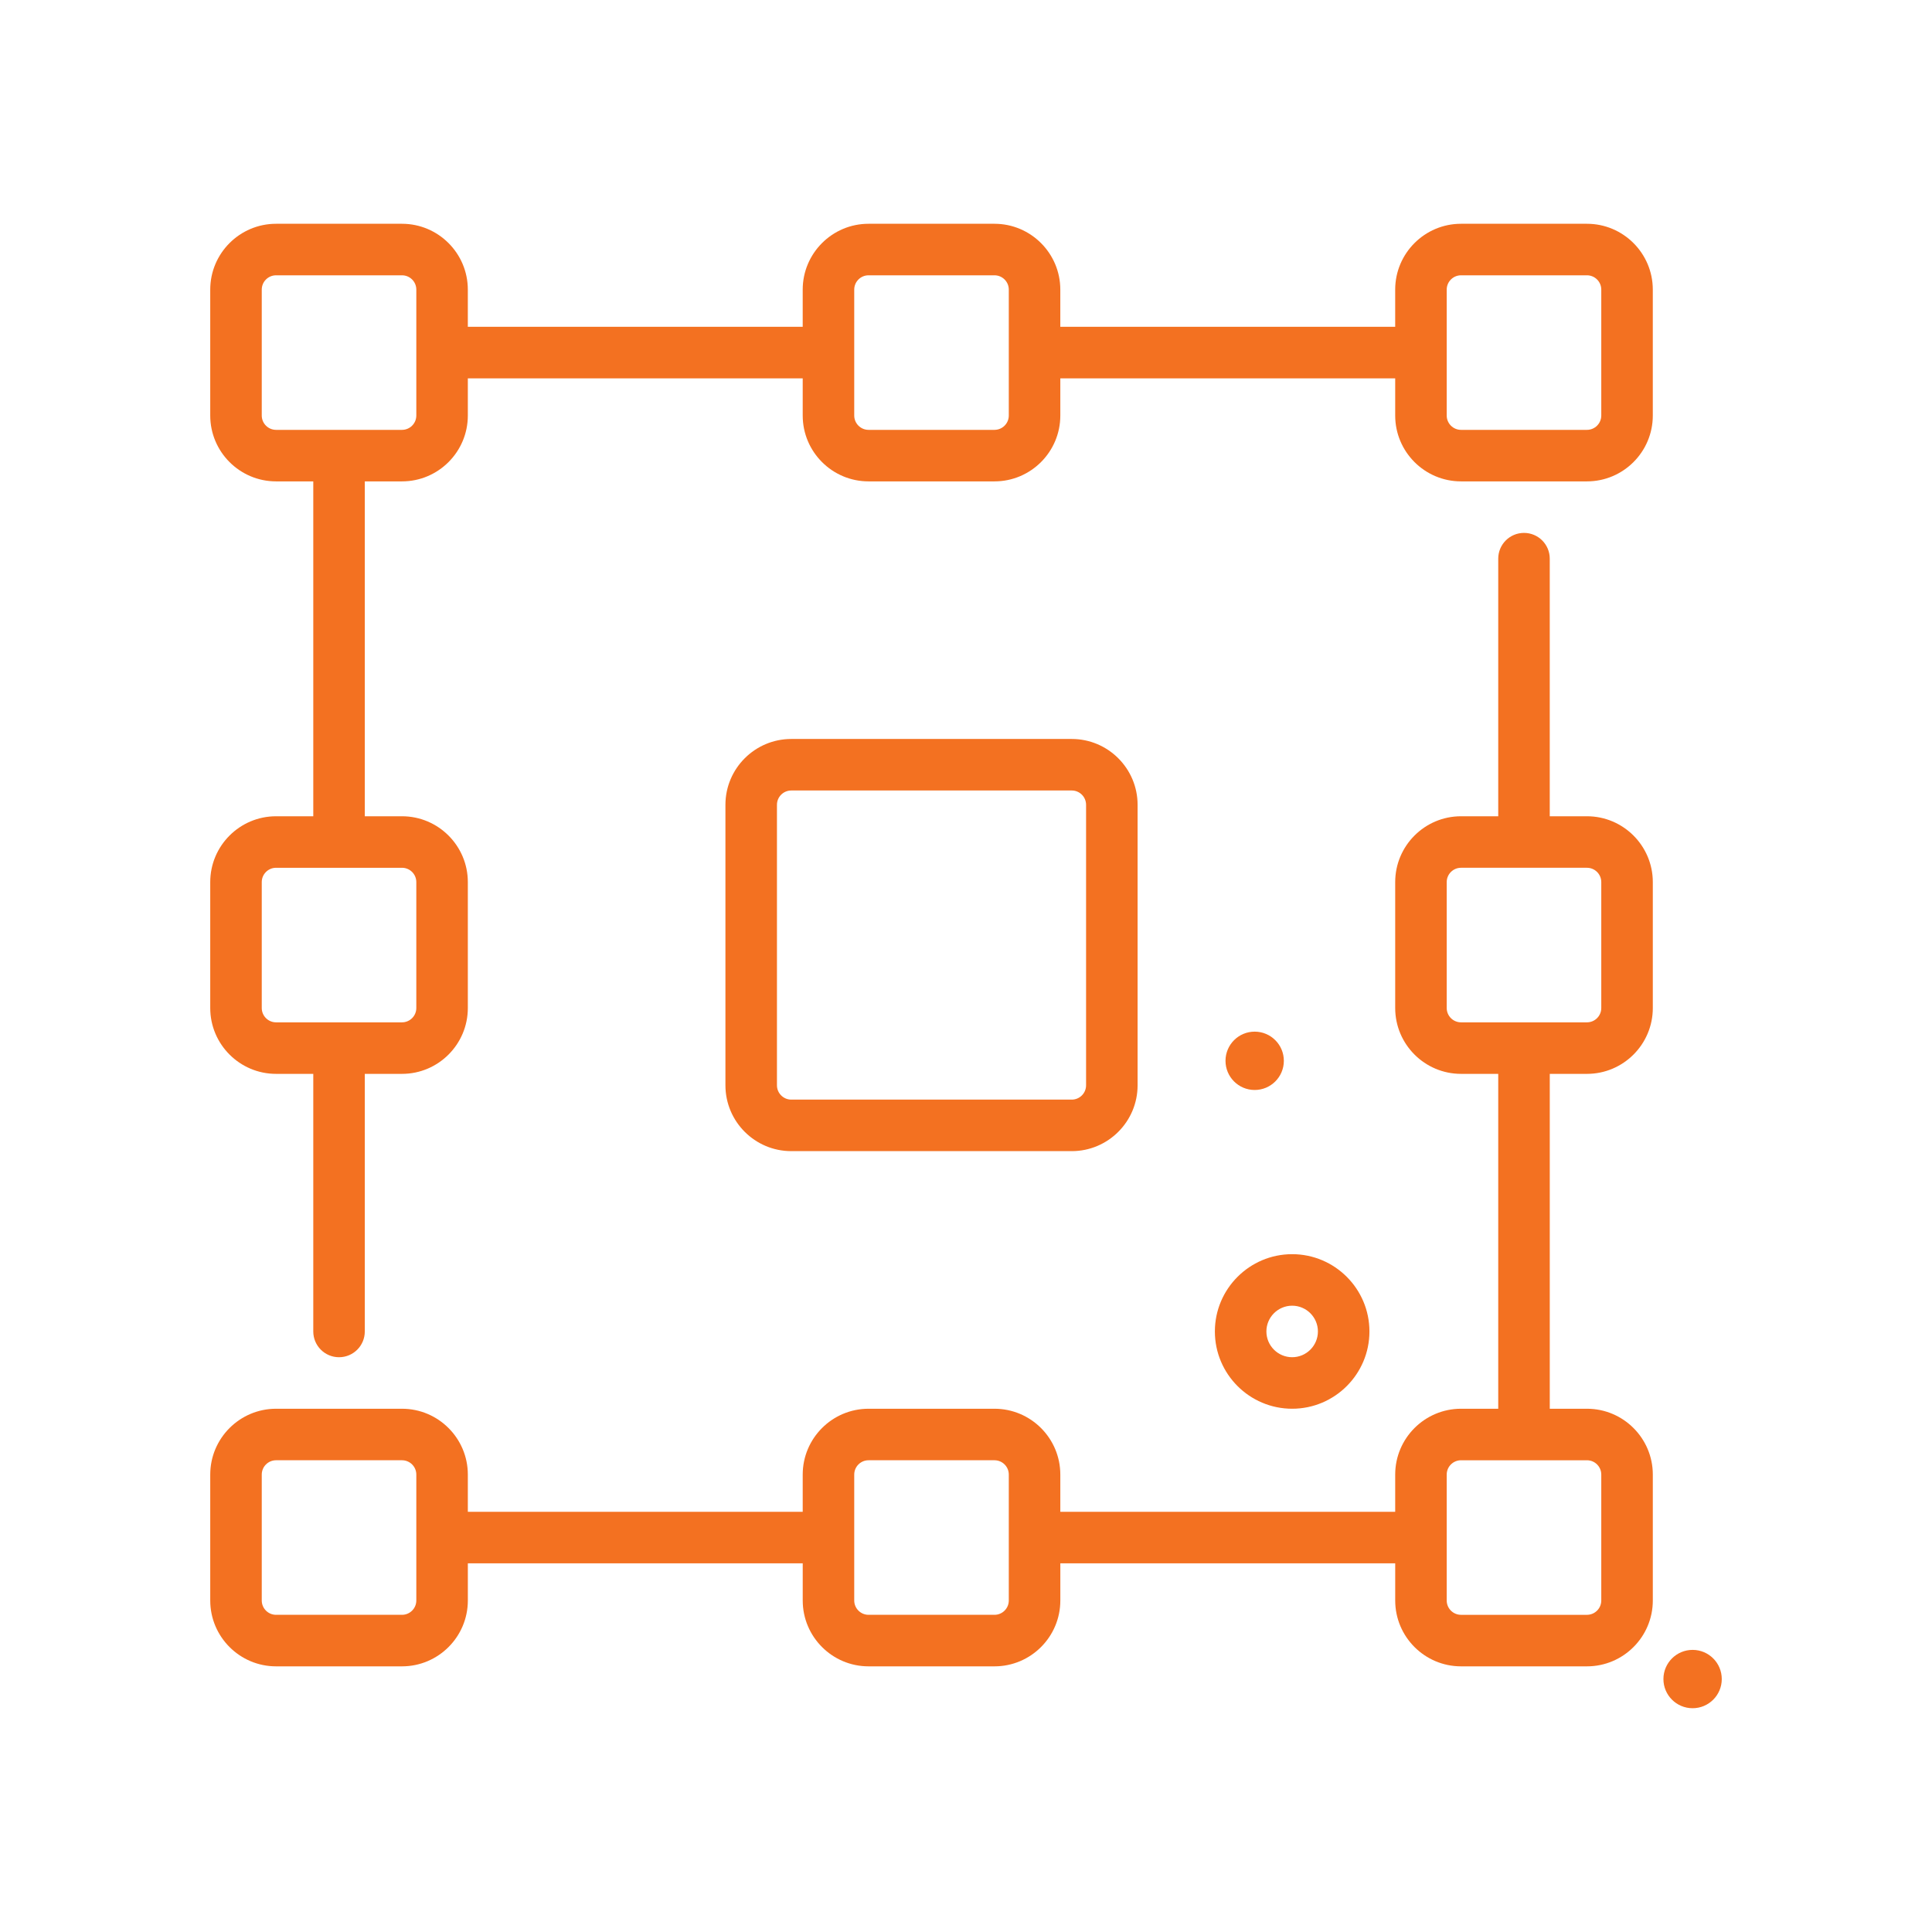 <?xml version="1.0"?>
<svg xmlns="http://www.w3.org/2000/svg" xmlns:xlink="http://www.w3.org/1999/xlink" xmlns:svgjs="http://svgjs.com/svgjs" version="1.1" width="512" height="512" x="0" y="0" viewBox="0 0 300 300" style="enable-background:new 0 0 512 512" xml:space="preserve" class=""><g><g xmlns="http://www.w3.org/2000/svg"><path d="m200.645 218.748c6.617 0 12-5.383 12-12s-5.383-12-12-12-12 5.383-12 12 5.383 12 12 12zm0-16c2.207 0 4 1.795 4 4s-1.793 4-4 4-4-1.795-4-4 1.793-4 4-4z" fill="#f37121" data-original="#000000" style="" class=""/><path d="m262.834 256.193c-2.501-.005-4.533 2.02-4.538 4.521s2.02 4.533 4.521 4.538c2.502.005 4.533-2.02 4.538-4.521.005-2.502-2.019-4.533-4.521-4.538z" fill="#f37121" data-original="#000000" style="" class=""/><path d="m199.355 164.731c.005-2.501-2.02-4.533-4.521-4.538s-4.533 2.02-4.538 4.521 2.02 4.533 4.521 4.538c2.502.005 4.533-2.02 4.538-4.521z" fill="#f37121" data-original="#000000" style="" class=""/><path d="m246.422 34.748h-19.555c-5.637 0-10.223 4.586-10.223 10.223v5.777h-52v-5.777c0-5.637-4.586-10.223-10.223-10.223h-19.555c-5.637 0-10.223 4.586-10.223 10.223v5.777h-52v-5.777c0-5.637-4.586-10.223-10.223-10.223h-19.552c-5.637 0-10.223 4.586-10.223 10.223v19.555c0 5.637 4.586 10.223 10.223 10.223h5.777v52h-5.777c-5.637 0-10.223 4.586-10.223 10.223v19.555c0 5.637 4.586 10.223 10.223 10.223h5.777v40c0 2.209 1.789 4 4 4s4-1.791 4-4v-40h5.777c5.637 0 10.223-4.586 10.223-10.223v-19.555c0-5.637-4.586-10.223-10.223-10.223h-5.777v-52h5.777c5.637 0 10.223-4.586 10.223-10.223v-5.777h52v5.777c0 5.637 4.586 10.223 10.223 10.223h19.555c5.637 0 10.223-4.586 10.223-10.223v-5.777h52v5.777c0 5.637 4.586 10.223 10.223 10.223h19.555c5.637 0 10.223-4.586 10.223-10.223v-19.555c-.002-5.637-4.588-10.223-10.225-10.223zm-181.777 102.223v19.555c0 1.225-.996 2.223-2.223 2.223h-19.554c-1.227 0-2.223-.998-2.223-2.223v-19.555c0-1.225.996-2.223 2.223-2.223h19.555c1.226 0 2.222.998 2.222 2.223zm0-72.446c0 1.225-.996 2.223-2.223 2.223h-19.554c-1.227 0-2.223-.998-2.223-2.223v-19.554c0-1.225.996-2.223 2.223-2.223h19.555c1.227 0 2.223.998 2.223 2.223v19.554zm92 0c0 1.225-.996 2.223-2.223 2.223h-19.555c-1.227 0-2.223-.998-2.223-2.223v-19.554c0-1.225.996-2.223 2.223-2.223h19.555c1.227 0 2.223.998 2.223 2.223zm92 0c0 1.225-.996 2.223-2.223 2.223h-19.555c-1.227 0-2.223-.998-2.223-2.223v-19.554c0-1.225.996-2.223 2.223-2.223h19.555c1.227 0 2.223.998 2.223 2.223z" fill="#f37121" data-original="#000000" style="" class=""/><path d="m246.422 126.748h-5.777v-40c0-2.209-1.789-4-4-4s-4 1.791-4 4v40h-5.777c-5.637 0-10.223 4.586-10.223 10.223v19.555c0 5.637 4.586 10.223 10.223 10.223h5.777v52h-5.777c-5.637 0-10.223 4.586-10.223 10.223v5.777h-52v-5.777c0-5.637-4.586-10.223-10.223-10.223h-19.555c-5.637 0-10.223 4.586-10.223 10.223v5.777h-52v-5.777c0-5.637-4.586-10.223-10.223-10.223h-19.553c-5.637 0-10.223 4.586-10.223 10.223v19.555c0 5.637 4.586 10.223 10.223 10.223h19.555c5.637 0 10.223-4.586 10.223-10.223v-5.777h52v5.777c0 5.637 4.586 10.223 10.223 10.223h19.555c5.637 0 10.223-4.586 10.223-10.223v-5.777h52v5.777c0 5.637 4.586 10.223 10.223 10.223h19.555c5.637 0 10.223-4.586 10.223-10.223v-19.555c0-5.637-4.586-10.223-10.223-10.223h-5.777v-52h5.777c5.637 0 10.223-4.586 10.223-10.223v-19.555c-.003-5.637-4.589-10.223-10.226-10.223zm-181.777 121.777c0 1.225-.996 2.223-2.223 2.223h-19.554c-1.227 0-2.223-.998-2.223-2.223v-19.555c0-1.225.996-2.223 2.223-2.223h19.555c1.227 0 2.223.998 2.223 2.223v19.555zm92 0c0 1.225-.996 2.223-2.223 2.223h-19.555c-1.227 0-2.223-.998-2.223-2.223v-19.555c0-1.225.996-2.223 2.223-2.223h19.555c1.227 0 2.223.998 2.223 2.223zm92-19.554v19.555c0 1.225-.996 2.223-2.223 2.223h-19.555c-1.227 0-2.223-.998-2.223-2.223v-19.555c0-1.225.996-2.223 2.223-2.223h19.555c1.227 0 2.223.998 2.223 2.223zm0-72.446c0 1.225-.996 2.223-2.223 2.223h-19.555c-1.227 0-2.223-.998-2.223-2.223v-19.555c0-1.225.996-2.223 2.223-2.223h19.555c1.227 0 2.223.998 2.223 2.223z" fill="#f37121" data-original="#000000" style="" class=""/><path d="m166.422 178.748c5.637 0 10.223-4.586 10.223-10.223v-43.555c0-5.637-4.586-10.223-10.223-10.223h-43.555c-5.637 0-10.223 4.586-10.223 10.223v43.555c0 5.637 4.586 10.223 10.223 10.223zm-45.777-10.223v-43.555c0-1.225.996-2.223 2.223-2.223h43.555c1.227 0 2.223.998 2.223 2.223v43.555c0 1.225-.996 2.223-2.223 2.223h-43.555c-1.227 0-2.223-.998-2.223-2.223z" fill="#f37121" data-original="#000000" style="" class=""/></g></g></svg>
